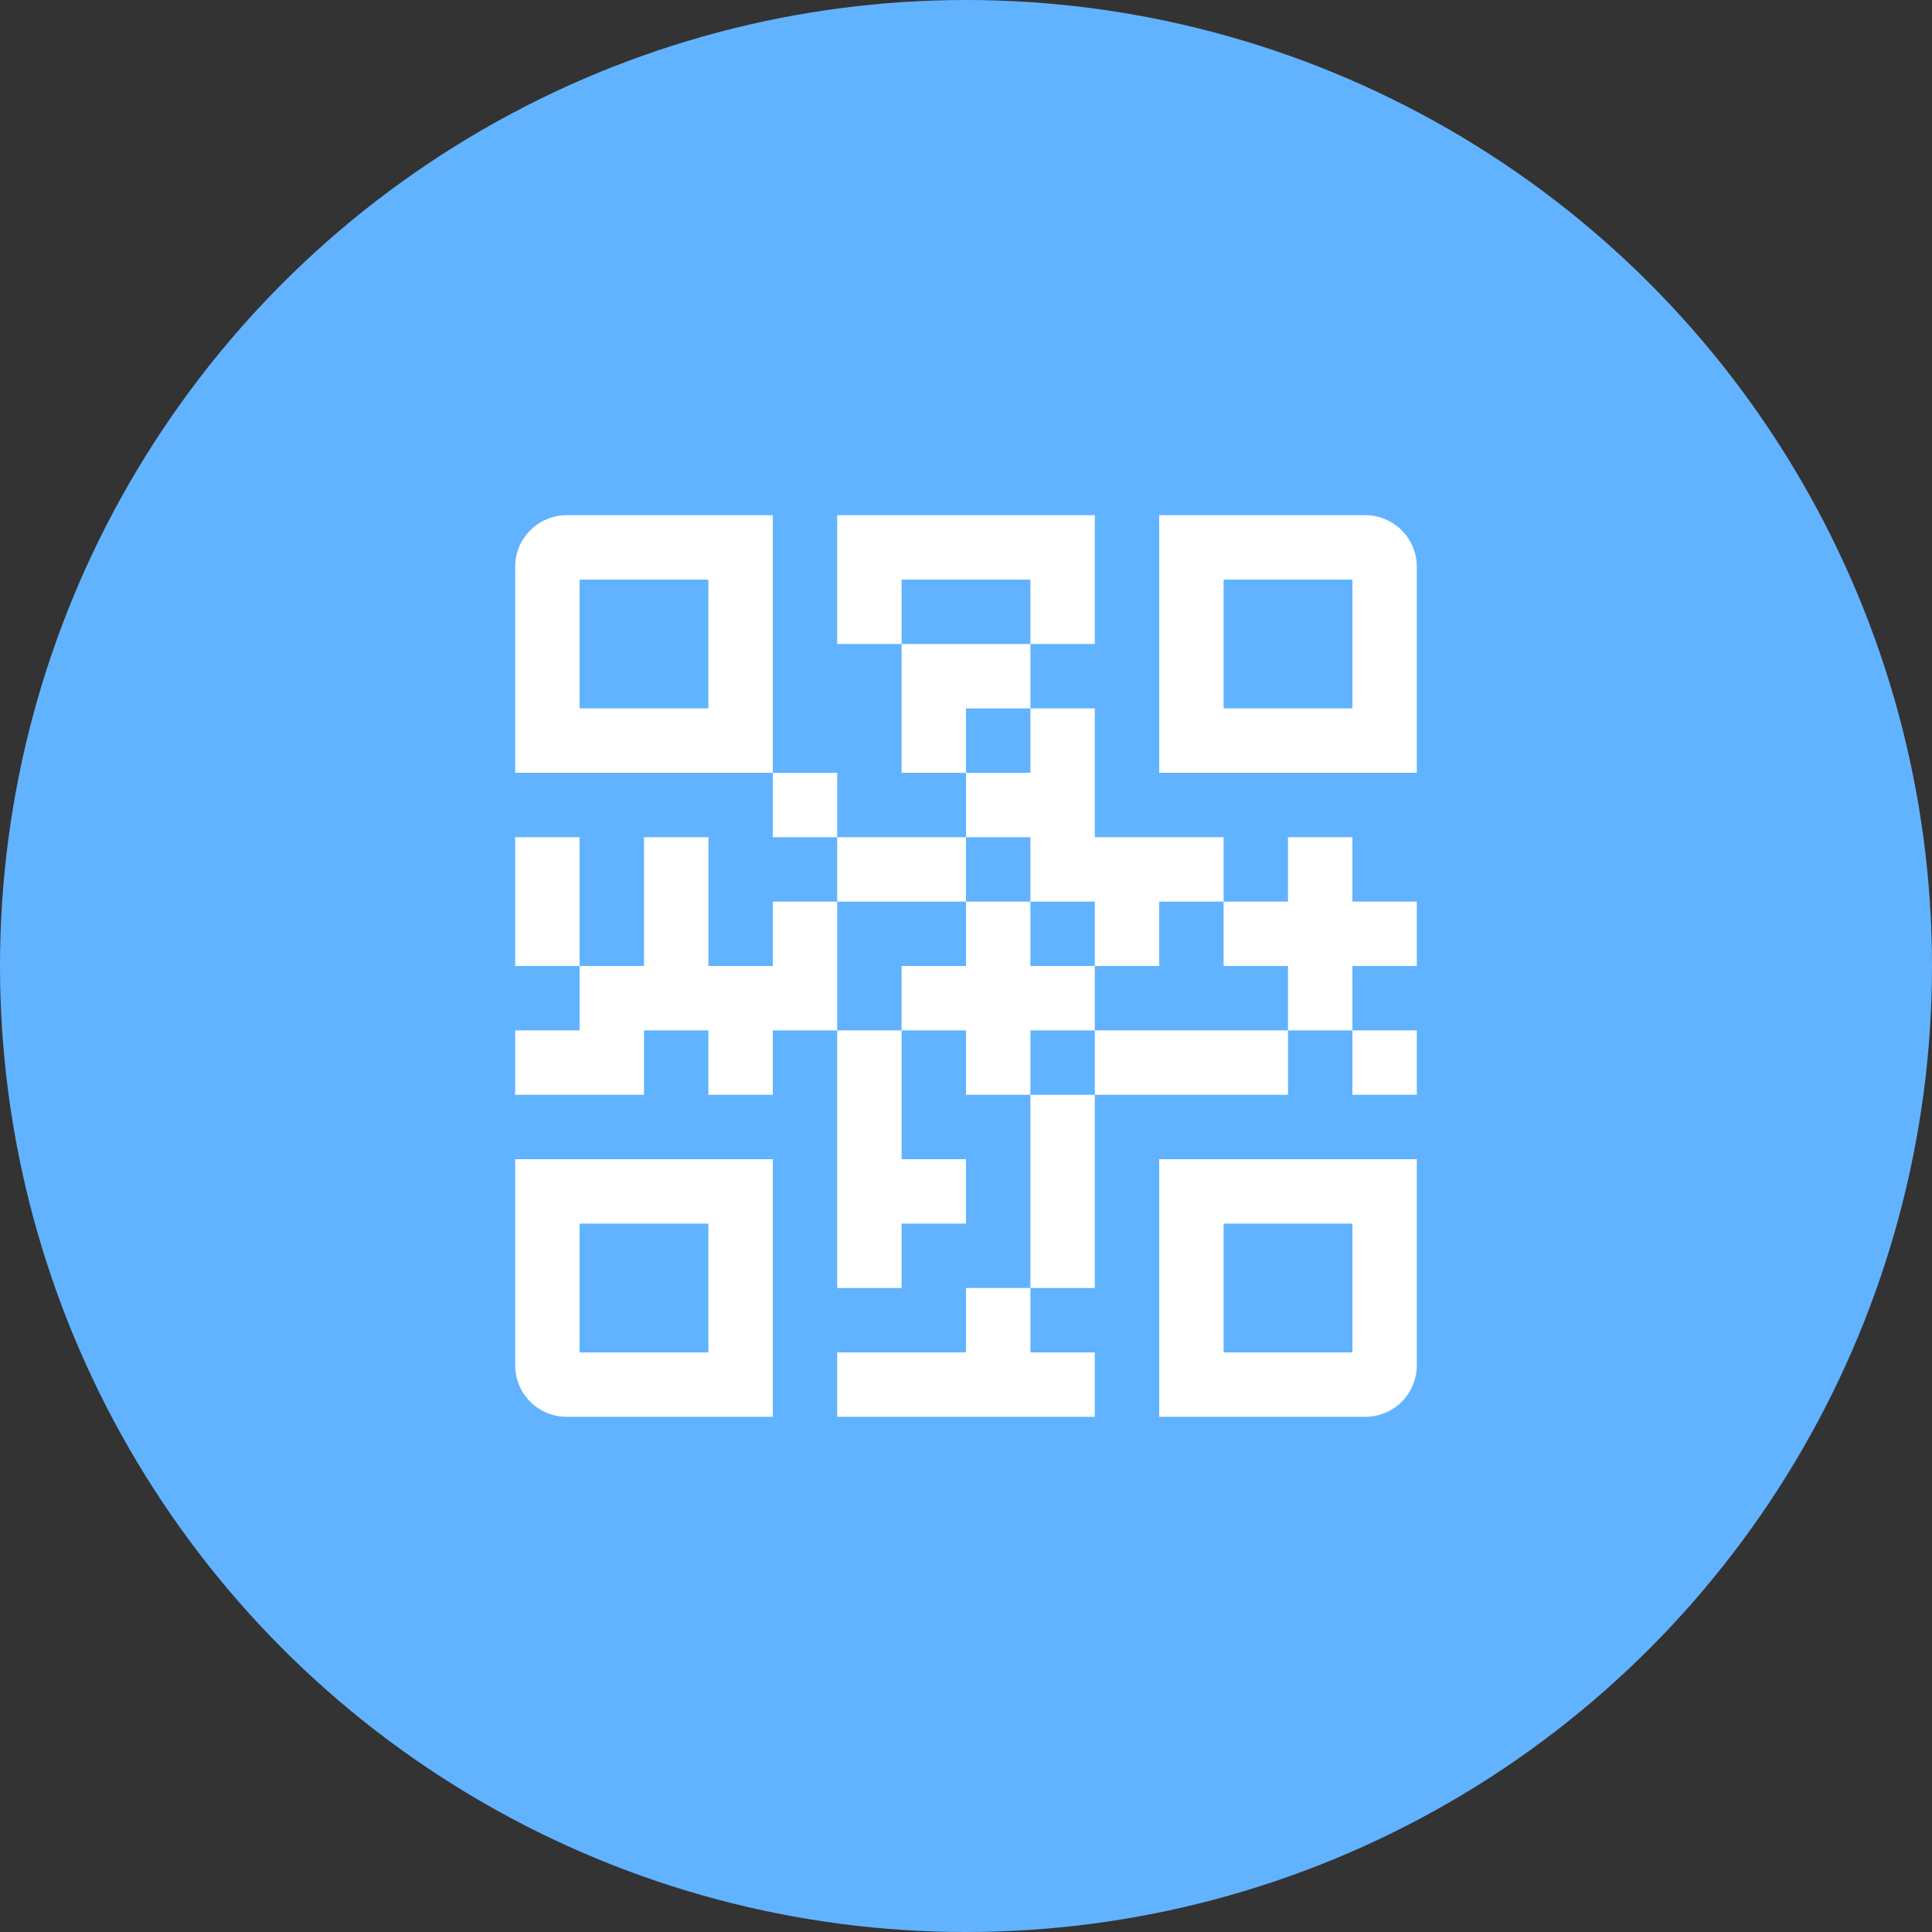 <svg width="24" height="24" viewBox="0 0 24 24" fill="none" xmlns="http://www.w3.org/2000/svg">
<rect x="0" y="0" width="24" height="24" fill="#333333" stroke="none"/>
<circle cx="12" cy="12" r="12" fill="#61B3FF"/>
<path d="M7.04 6.4C6.87 6.4 6.707 6.468 6.587 6.588C6.467 6.708 6.4 6.87 6.4 7.04V9.6H9.6V6.4H7.04ZM8.8 8.8H7.2V7.2H8.8V8.8Z" fill="white"/>
<path d="M6.4 16.96C6.4 17.13 6.467 17.293 6.587 17.413C6.707 17.533 6.87 17.6 7.04 17.6H9.6V14.4H6.4V16.96ZM7.2 15.2H8.8V16.8H7.2V15.2Z" fill="white"/>
<path d="M14.4 17.6H16.96C17.13 17.6 17.293 17.533 17.413 17.413C17.532 17.293 17.6 17.13 17.6 16.96V14.4H14.4V17.6ZM15.2 15.2H16.8V16.8H15.2V15.2Z" fill="white"/>
<path d="M16.96 6.4H14.4V9.6H17.6V7.04C17.6 6.87 17.532 6.708 17.413 6.588C17.293 6.468 17.13 6.4 16.96 6.4ZM16.8 8.8H15.2V7.2H16.8V8.8Z" fill="white"/>
<path d="M12.8 8.8V8H11.2V9.6H12V8.8H12.8Z" fill="white"/>
<path d="M9.6 9.6H10.4V10.4H9.6V9.6Z" fill="white"/>
<path d="M10.4 10.4H12V11.2H10.4V10.4Z" fill="white"/>
<path d="M12.8 7.2V8H13.6V6.4H10.4V8H11.2V7.2H12.8Z" fill="white"/>
<path d="M6.4 10.4H7.2V12H6.4V10.4Z" fill="white"/>
<path d="M9.6 11.2V12H8.8V10.4H8V12H7.2V12.8H6.4V13.6H8V12.8H8.8V13.6H9.6V12.8H10.4V11.2H9.6Z" fill="white"/>
<path d="M12.8 11.2H13.6V12H14.4V11.2H15.2V10.4H13.6V8.8H12.8V9.6H12V10.4H12.8V11.2Z" fill="white"/>
<path d="M12 16.8H10.4V17.6H13.6V16.8H12.8V16H12V16.8Z" fill="white"/>
<path d="M13.6 12.8V12H12.8V11.2H12V12H11.2V12.8H12V13.6H12.8V12.8H13.6Z" fill="white"/>
<path d="M16.8 12.8H17.6V13.6H16.8V12.8Z" fill="white"/>
<path d="M13.6 12.8H16V13.6H13.6V12.8Z" fill="white"/>
<path d="M16.8 10.4H16V11.2H15.2V12H16V12.8H16.8V12H17.6V11.2H16.8V10.4Z" fill="white"/>
<path d="M12.8 13.6H13.6V16H12.8V13.6Z" fill="white"/>
<path d="M10.4 16H11.2V15.2H12V14.4H11.2V12.8H10.4V16Z" fill="white"/>
</svg>

